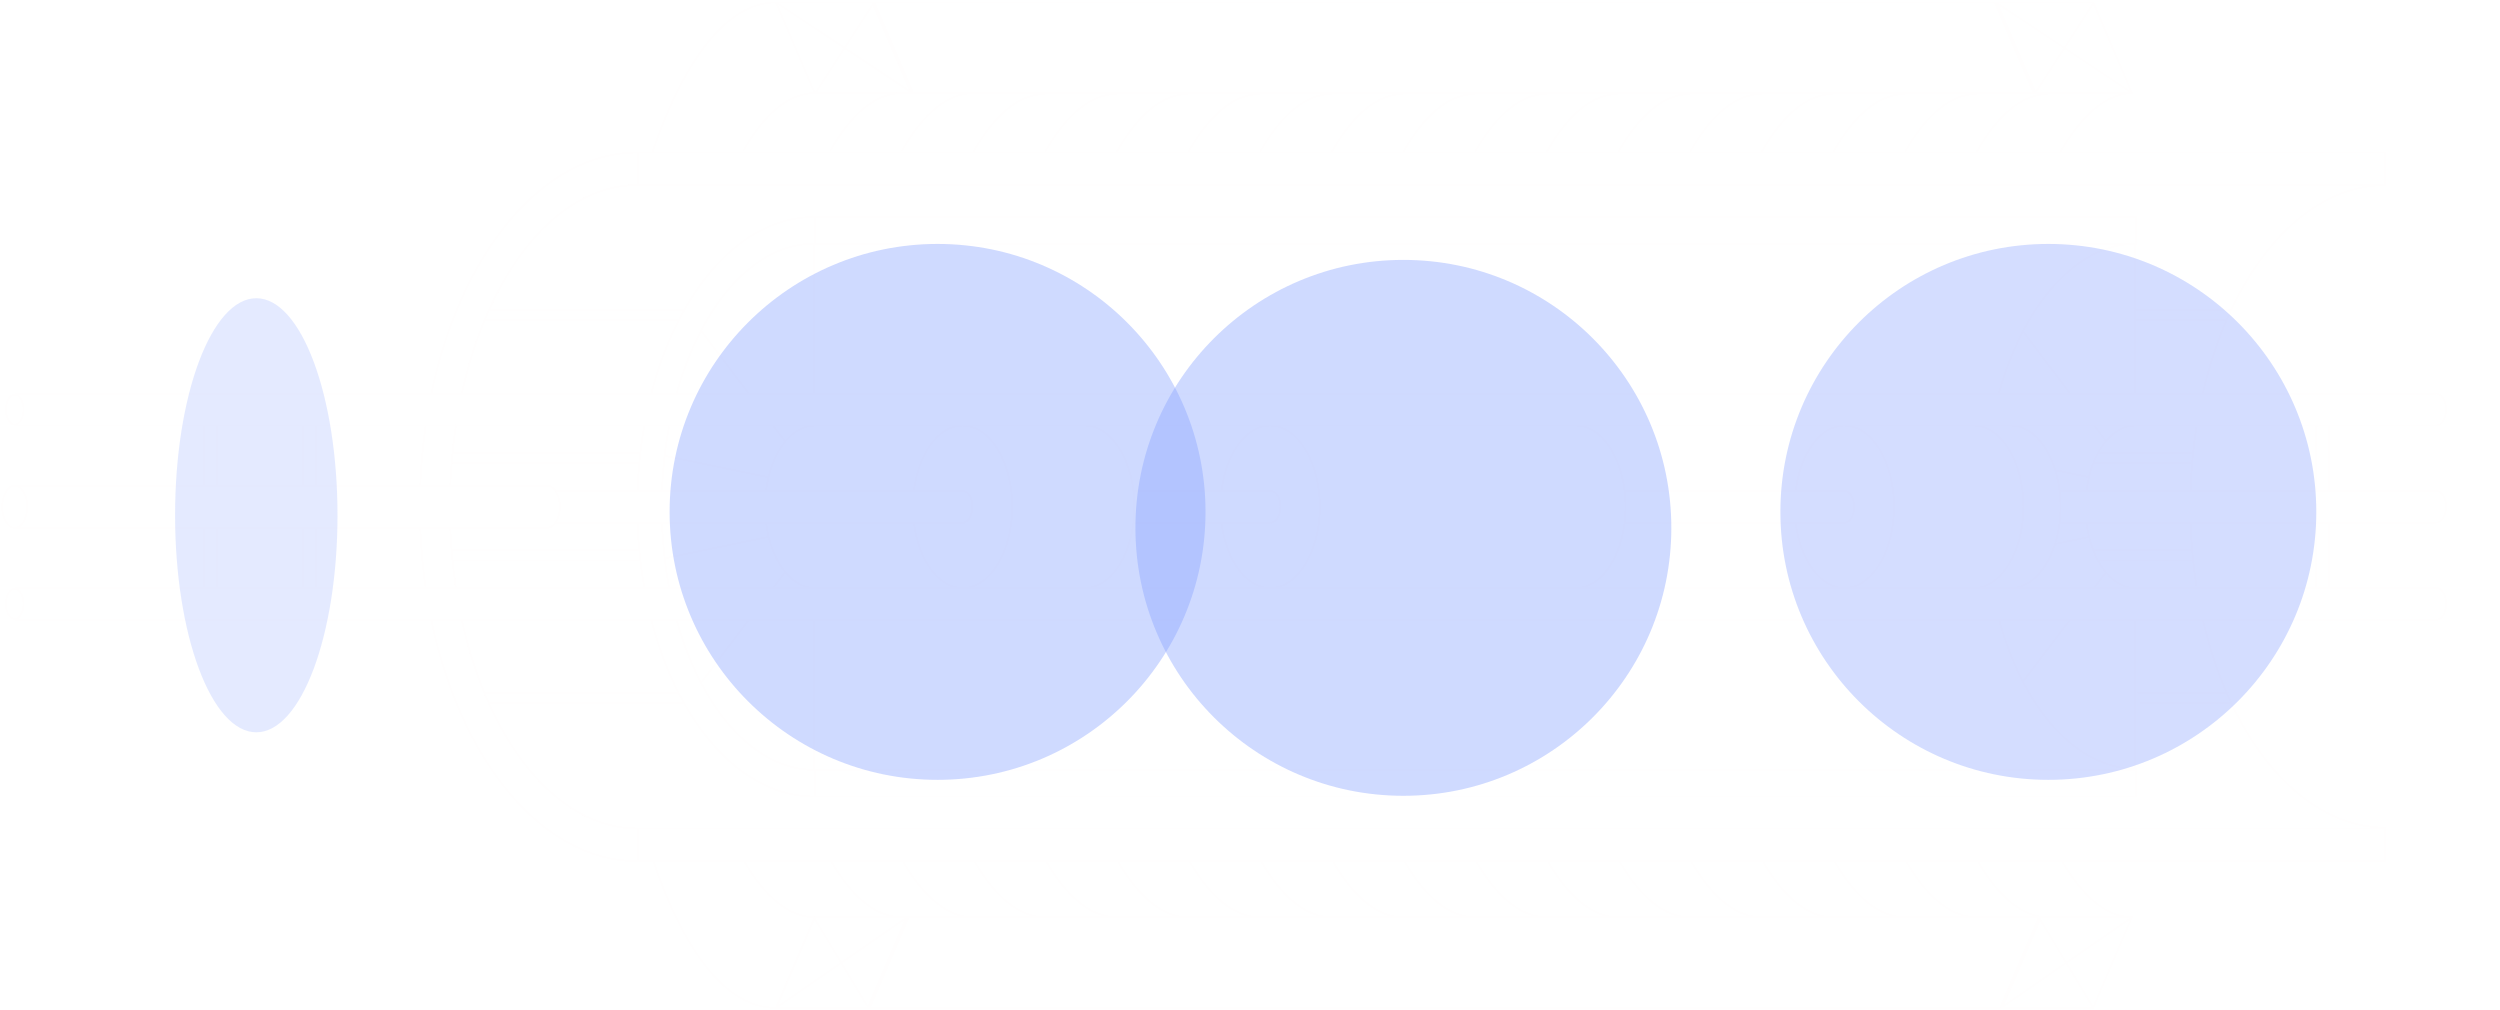 <svg width="1374" height="555" viewBox="0 0 1374 555" fill="none" xmlns="http://www.w3.org/2000/svg">
<path d="M502.315 269.555C504.855 249.199 515.86 233.885 529.052 233.885C544.124 233.885 556.341 253.875 556.341 278.535C556.341 303.194 544.124 323.184 529.052 323.184C515.86 323.184 504.855 307.87 502.315 287.514" stroke="#FFFEFE"/>
<path d="M671.36 269.522C673.908 249.183 684.909 233.885 698.093 233.885C713.164 233.885 725.382 253.875 725.382 278.535C725.382 303.194 713.164 323.184 698.093 323.184C684.909 323.184 673.908 307.886 671.36 287.547" stroke="#FFFEFE"/>
<path d="M986.928 269.643C989.447 249.244 1000.47 233.885 1013.68 233.885C1028.75 233.885 1040.97 253.875 1040.97 278.535C1040.97 303.194 1028.75 323.184 1013.68 323.184C1000.47 323.184 989.447 307.826 986.928 287.426" stroke="#FFFEFE"/>
<path d="M350.317 473.321C297.793 473.321 252.888 417.638 236.957 340.39M350.511 83.779C297.964 83.779 252.919 139.49 236.957 216.78M233.893 234.325C232.352 245.056 231.36 256.126 230.966 267.455M230.966 289.634C231.36 300.982 232.352 312.071 233.893 322.819" stroke="#FFFEFE"/>
<path d="M447.441 437.771C407.237 437.771 372.734 397.773 357.945 340.737M447.441 119.243C407.237 119.243 372.734 159.241 357.945 216.277M350.394 269.624C350.803 257.42 352.051 245.582 354.045 234.262M350.394 287.39C350.803 299.594 352.051 311.432 354.045 322.751" stroke="#FFFEFE"/>
<path d="M350.245 455.339C306.152 455.339 268.53 407.775 253.839 340.905M350.245 101.693C306.152 101.693 268.53 149.257 253.839 216.128M247.452 267.198C247.881 255.544 248.968 244.196 250.649 233.263M247.452 289.834C247.881 301.488 248.968 312.836 250.649 323.769" stroke="#FFFEFE"/>
<path d="M447.8 423.148C414.218 423.148 385.234 389.302 371.751 340.365M447.8 133.871C414.381 133.871 385.515 167.389 371.948 215.943M363.852 269.582C364.283 257.395 365.592 245.615 367.672 234.427M363.852 287.437C364.283 299.624 365.592 311.404 367.672 322.591" stroke="#FFFEFE"/>
<path d="M1174.54 422.644C1140.91 422.644 1112.07 389.367 1098.62 340.398M1174.54 133.871C1140.91 133.871 1111.89 167.757 1098.43 216.726" stroke="#FFFEFE"/>
<path d="M1105.2 323.184C1120.27 323.184 1132.49 303.194 1132.49 278.535C1132.49 253.875 1120.27 233.885 1105.2 233.885" stroke="#FFFEFE"/>
<path d="M1084.79 323.184C1099.86 323.184 1112.08 303.194 1112.08 278.535C1112.08 253.875 1099.86 233.885 1084.79 233.885" stroke="#FFFEFE"/>
<path d="M596.186 323.184C611.258 323.184 623.476 303.194 623.476 278.535C623.476 253.875 611.258 233.885 596.186 233.885" stroke="#FFFEFE"/>
<path d="M447.8 323.184C434.593 323.184 423.577 307.835 421.054 287.445M447.8 233.885C434.593 233.885 423.577 249.234 421.054 269.624" stroke="#FFFEFE"/>
<path d="M1173.51 323.184C1160.29 323.184 1149.27 307.812 1146.75 287.399M1173.51 233.885C1160.29 233.885 1149.27 249.257 1146.75 269.67" stroke="#FFFEFE"/>
<path d="M866.117 323.184C881.189 323.184 893.407 303.194 893.407 278.535C893.407 253.875 881.189 233.885 866.117 233.885" stroke="#FFFEFE"/>
<path d="M1311.41 101.696C1265.3 101.696 1226.06 149.196 1210.72 215.94M1311.45 454.931C1265.34 454.931 1226.06 407.426 1210.72 340.673M1207.15 234.561C1205.39 245.925 1204.3 257.728 1203.95 269.849M1203.95 286.785C1204.3 298.902 1205.39 310.7 1207.15 322.059" stroke="#FFFEFE"/>
<path d="M392.197 233.885H968.343M968.343 323.184H392.197" stroke="#FFFEFE"/>
<path d="M8.088 290.131C9.893 290.131 11.608 288.932 12.898 286.821C14.182 284.72 14.992 281.784 14.992 278.516C14.992 275.247 14.182 272.312 12.898 270.21C11.608 268.1 9.893 266.901 8.088 266.901C6.284 266.901 4.569 268.1 3.28 270.21C1.995 272.312 1.184 275.247 1.184 278.516C1.184 281.784 1.995 284.72 3.28 286.821C4.569 288.932 6.284 290.131 8.088 290.131Z" stroke="#FFFEFE"/>
<path d="M529.052 269.746C532.012 269.746 534.412 273.672 534.412 278.515C534.412 283.359 532.012 287.285 529.052 287.285" stroke="#FFFEFE"/>
<path d="M300.62 266.914C304.536 266.914 307.711 272.109 307.711 278.516C307.711 284.924 304.536 290.118 300.62 290.118" stroke="#FFFEFE"/>
<path d="M698.371 269.746C701.331 269.746 703.731 273.672 703.731 278.515C703.731 283.359 701.331 287.285 698.371 287.285" stroke="#FFFEFE"/>
<path d="M1013.68 269.746C1016.64 269.746 1019.04 273.672 1019.04 278.515C1019.04 283.359 1016.64 287.285 1013.68 287.285" stroke="#FFFEFE"/>
<path d="M1338.99 269.746C1341.95 269.746 1344.35 273.672 1344.35 278.515C1344.35 283.359 1341.95 287.285 1338.99 287.285" stroke="#FFFEFE"/>
<path d="M1338.99 287.285H1131.88M1338.99 269.746H1131.88M622.756 269.746H698.38M622.756 287.285H698.38M530.457 269.746H305.191M530.457 287.285H305.191M892.398 269.746H1014.74M892.398 287.285H1014.74" stroke="#FFFEFE"/>
<path d="M8.089 233.385C9.329 233.385 10.532 232.56 11.452 231.056C12.366 229.559 12.948 227.46 12.948 225.115C12.948 222.77 12.366 220.671 11.452 219.175C10.532 217.67 9.329 216.845 8.089 216.845C6.849 216.845 5.644 217.67 4.724 219.175C3.81 220.671 3.228 222.77 3.228 225.115C3.228 227.46 3.81 229.559 4.724 231.056C5.644 232.561 6.849 233.385 8.089 233.385Z" stroke="#FFFEFE"/>
<path d="M1338.99 216.345C1341.95 216.345 1344.35 220.272 1344.35 225.115C1344.35 229.958 1341.95 233.885 1338.99 233.885" stroke="#FFFEFE"/>
<path d="M8.088 233.885H1338.99M1338.99 216.345H8.088" stroke="#FFFEFE"/>
<path d="M8.089 340.186C9.329 340.185 10.532 339.361 11.452 337.856C12.366 336.36 12.948 334.261 12.948 331.916C12.948 329.571 12.366 327.472 11.452 325.976C10.532 324.471 9.329 323.646 8.089 323.646C6.849 323.646 5.644 324.471 4.724 325.976C3.81 327.472 3.228 329.571 3.228 331.916C3.228 334.261 3.81 336.36 4.724 337.856C5.644 339.361 6.849 340.186 8.089 340.186Z" stroke="#FFFEFE"/>
<path d="M1338.99 323.146C1341.95 323.146 1344.35 327.072 1344.35 331.916C1344.35 336.759 1341.95 340.686 1338.99 340.686" stroke="#FFFEFE"/>
<path d="M8.088 340.686H1338.99M1338.99 323.146H8.088" stroke="#FFFEFE"/>
<path d="M350.245 83.779H1311.44M1311.44 473.29H350.245" stroke="#FFFEFE"/>
<rect x="350.745" y="83.817" width="960.191" height="17.88" stroke="#FFFEFE"/>
<path d="M1150.36 1.362L1171.68 51.145H1118.8L1097.48 1.362H1150.36ZM1096.4 1.362L1117.71 51.145H501.839L480.524 1.362H1096.4ZM479.435 1.362L500.752 51.145H447.771L426.457 1.362H479.435Z" stroke="#FFFEFE"/>
<path d="M1150.36 553.898L1171.68 504.116H1121.73L1100.41 553.898H1150.36ZM1099.32 553.898L1120.64 504.116H499.3L477.985 553.898H1099.32ZM476.896 553.898L498.213 504.116H447.771L426.457 553.898H476.896Z" stroke="#FFFEFE"/>
<rect x="447.941" y="119.263" width="726.099" height="14.626" stroke="#FFFEFE"/>
<rect x="447.941" y="423.144" width="726.099" height="14.626" stroke="#FFFEFE"/>
<rect x="350.745" y="455.34" width="960.191" height="17.981" stroke="#FFFEFE"/>
<path d="M447.441 422.643L447.441 340.475M447.441 134.07V216.663" stroke="#FFFEFE"/>
<path d="M431.317 242.367L424.589 233.505M385.018 181.383L411.753 216.597" stroke="#FFFEFE"/>
<path d="M385.018 375.649L411.617 340.612M431.317 314.664L425.03 322.945" stroke="#FFFEFE"/>
<path d="M421.988 262.238L365.404 250.533" stroke="#FFFEFE"/>
<path d="M365.404 306.828L421.988 295.123" stroke="#FFFEFE"/>
<path d="M1173.51 422.643V341.117M1173.51 134.07L1173.51 216.61" stroke="#FFFEFE"/>
<path d="M1157.38 242.367L1150.76 233.602M1111.94 182.196L1137.86 216.519" stroke="#FFFEFE"/>
<path d="M1111.91 374.519L1137.64 340.655M1157.38 314.664L1150.86 323.256" stroke="#FFFEFE"/>
<path d="M1148.05 262.238L1129.81 258.465" stroke="#FFFEFE"/>
<path d="M1148.05 295.123L1129.64 298.932" stroke="#FFFEFE"/>
<path d="M376.159 170.177L269.15 170.177" stroke="#FFFEFE"/>
<path d="M373.433 175.898L266.668 175.898" stroke="#FFFEFE"/>
<path d="M1226.44 170.177H1173.23" stroke="#FFFEFE"/>
<path d="M1223.61 175.898L1173.51 175.898" stroke="#FFFEFE"/>
<path d="M375.867 386.342L268.631 386.342" stroke="#FFFEFE"/>
<path d="M373.136 380.661L266.144 380.661" stroke="#FFFEFE"/>
<path d="M1226.15 386.342L1176.01 386.342" stroke="#FFFEFE"/>
<path d="M1224.86 380.661L1174.54 380.661" stroke="#FFFEFE"/>
<path d="M352.157 248.975L248.536 248.975" stroke="#FFFEFE"/>
<path d="M351.332 254.655H248.148" stroke="#FFFEFE"/>
<path d="M1205.16 248.975H1153.12" stroke="#FFFEFE"/>
<path d="M1204.73 254.655H1150.82" stroke="#FFFEFE"/>
<path d="M352.157 308.056L248.536 308.056" stroke="#FFFEFE"/>
<path d="M351.332 302.375H248.148" stroke="#FFFEFE"/>
<path d="M1205.16 308.056H1153.1" stroke="#FFFEFE"/>
<path d="M1204.73 302.375H1150.82" stroke="#FFFEFE"/>
<path d="M7.75 266.885H300.62M300.62 290.108H7.75" stroke="#FFFEFE"/>
<path d="M426.233 553.911C399.707 553.911 376.238 523.96 358.997 473.017M426.233 1.336C399.707 1.336 375.719 32.925 358.478 83.868" stroke="#FFFEFE"/>
<path d="M447.799 504.143C433.745 504.143 420.57 493.07 409.228 473.729M447.799 51.178C433.407 51.178 419.937 62.789 408.414 83" stroke="#FFFEFE"/>
<path d="M495.595 504.143C481.54 504.143 468.365 493.07 457.023 473.729M495.595 51.178C481.203 51.178 467.733 62.789 456.209 83" stroke="#FFFEFE"/>
<path d="M534.981 504.143C520.926 504.143 507.751 493.07 496.409 473.729M534.981 51.178C520.589 51.178 507.119 62.789 495.595 83" stroke="#FFFEFE"/>
<path d="M574.367 504.143C560.312 504.143 547.137 493.082 535.795 473.76M574.367 51.645C559.975 51.645 546.505 63.244 534.981 83.434" stroke="#FFFEFE"/>
<path d="M613.752 504.143C599.698 504.143 586.523 493.082 575.181 473.76M613.752 51.645C599.36 51.645 585.89 63.244 574.366 83.434" stroke="#FFFEFE"/>
<path d="M653.138 504.143C639.084 504.143 625.909 493.082 614.567 473.76M653.138 51.645C638.746 51.645 625.276 63.244 613.752 83.434" stroke="#FFFEFE"/>
<path d="M692.524 504.143C678.47 504.143 665.295 493.082 653.952 473.76M692.524 51.645C678.132 51.645 664.662 63.244 653.138 83.434" stroke="#FFFEFE"/>
<path d="M731.91 504.143C717.856 504.143 704.681 493.082 693.338 473.76M731.91 51.645C717.518 51.645 704.048 63.244 692.524 83.434" stroke="#FFFEFE"/>
<path d="M771.296 504.143C757.241 504.143 744.066 493.082 732.724 473.76M771.296 51.645C756.904 51.645 743.434 63.244 731.91 83.434" stroke="#FFFEFE"/>
<path d="M810.682 504.143C796.627 504.143 783.452 493.082 772.11 473.76M810.682 51.645C796.29 51.645 782.82 63.244 771.296 83.434" stroke="#FFFEFE"/>
<path d="M850.067 504.143C836.013 504.143 822.838 493.082 811.496 473.76M850.067 51.645C835.675 51.645 822.206 63.244 810.682 83.434" stroke="#FFFEFE"/>
<path d="M889.453 504.143C875.399 504.143 862.224 493.082 850.882 473.76M889.453 51.645C875.061 51.645 861.592 63.244 850.068 83.434" stroke="#FFFEFE"/>
<path d="M928.839 504.143C914.785 504.143 901.61 493.082 890.268 473.76M928.839 51.645C914.447 51.645 900.977 63.244 889.453 83.434" stroke="#FFFEFE"/>
<path d="M968.225 504.143C954.171 504.143 940.996 493.082 929.654 473.76M968.225 51.645C953.833 51.645 940.363 63.244 928.839 83.434" stroke="#FFFEFE"/>
<path d="M1007.61 504.143C993.557 504.143 980.381 493.082 969.039 473.76M1007.61 51.645C993.219 51.645 979.749 63.244 968.225 83.434" stroke="#FFFEFE"/>
<path d="M1047 504.143C1032.94 504.143 1019.77 493.082 1008.43 473.76M1047 51.645C1032.6 51.645 1019.13 63.244 1007.61 83.434" stroke="#FFFEFE"/>
<path d="M1125.77 504.143C1111.71 504.143 1098.54 493.082 1087.2 473.76M1125.77 51.645C1111.38 51.645 1097.91 63.244 1086.38 83.434" stroke="#FFFEFE"/>
<path d="M1086.38 504.143C1072.33 504.143 1059.15 493.082 1047.81 473.76M1086.38 51.645C1071.99 51.645 1058.52 63.244 1047 83.434" stroke="#FFFEFE"/>
<path d="M1171.94 504.121C1157.68 504.121 1144.82 492.776 1133.31 473.409M1172.43 51.106C1157.84 51.106 1144.02 63.312 1132.33 83.55" stroke="#FFFEFE"/>
<path d="M119.234 267.129V233.841H112.25V267.129M112.25 290.289V323.071H119.234V290.289" stroke="#FFFEFE"/>
<path d="M173.625 267.129V233.841H166.641V267.129M166.641 290.289V323.071H173.625V290.289" stroke="#FFFEFE"/>
<path d="M1280.02 269.709V233.841H1273.04V269.709M1273.04 287.219V323.071H1280.02V287.219" stroke="#FFFEFE"/>
<path d="M350.245 455.339C306.152 455.339 268.53 407.775 253.839 340.905M350.245 101.693C306.152 101.693 268.53 149.257 253.839 216.128M247.452 267.198C247.881 255.544 248.968 244.196 250.649 233.263M247.452 289.834C247.881 301.488 248.968 312.836 250.649 323.769" stroke="#FFFEFE"/>
<path d="M426.893 1.551L501.205 51.025L480.203 1.552L448.003 51.4" stroke="#FFFEFE" stroke-linejoin="round"/>
<path d="M1097.3 1.551L1171.61 51.025L1150.61 1.552L1118.41 51.4" stroke="#FFFEFE" stroke-linejoin="round"/>
<path d="M1171.51 504.303L1099.94 553.797L1120.85 504.682L1150.52 553.924" stroke="#FFFEFE" stroke-linejoin="round"/>
<path d="M498.263 504.303L426.692 553.797L447.603 504.682L477.27 553.924" stroke="#FFFEFE" stroke-linejoin="round"/>
<g opacity="0.41" filter="url(#filter0_f_78_5)">
<circle cx="515.288" cy="281.337" r="147.266" fill="#8AA4FF"/>
</g>
<g opacity="0.41" filter="url(#filter1_f_78_5)">
<circle cx="771.296" cy="290.107" r="147.266" fill="#8AA4FF"/>
</g>
<g opacity="0.37" filter="url(#filter2_f_78_5)">
<circle cx="1125.77" cy="281.337" r="147.266" fill="#8AA4FF"/>
</g>
<g style="mix-blend-mode:difference" opacity="0.23">
<ellipse cx="140.86" cy="283.19" rx="44.634" ry="119.288" fill="#8AA4FF"/>
</g>
<defs>
<filter id="filter0_f_78_5" x="268.021" y="34.07" width="494.533" height="494.533" filterUnits="userSpaceOnUse" color-interpolation-filters="sRGB">
<feFlood flood-opacity="0" result="BackgroundImageFix"/>
<feBlend mode="normal" in="SourceGraphic" in2="BackgroundImageFix" result="shape"/>
<feGaussianBlur stdDeviation="50" result="effect1_foregroundBlur_78_5"/>
</filter>
<filter id="filter1_f_78_5" x="524.029" y="42.841" width="494.533" height="494.533" filterUnits="userSpaceOnUse" color-interpolation-filters="sRGB">
<feFlood flood-opacity="0" result="BackgroundImageFix"/>
<feBlend mode="normal" in="SourceGraphic" in2="BackgroundImageFix" result="shape"/>
<feGaussianBlur stdDeviation="50" result="effect1_foregroundBlur_78_5"/>
</filter>
<filter id="filter2_f_78_5" x="878.502" y="34.07" width="494.533" height="494.533" filterUnits="userSpaceOnUse" color-interpolation-filters="sRGB">
<feFlood flood-opacity="0" result="BackgroundImageFix"/>
<feBlend mode="normal" in="SourceGraphic" in2="BackgroundImageFix" result="shape"/>
<feGaussianBlur stdDeviation="50" result="effect1_foregroundBlur_78_5"/>
</filter>
</defs>
</svg>
